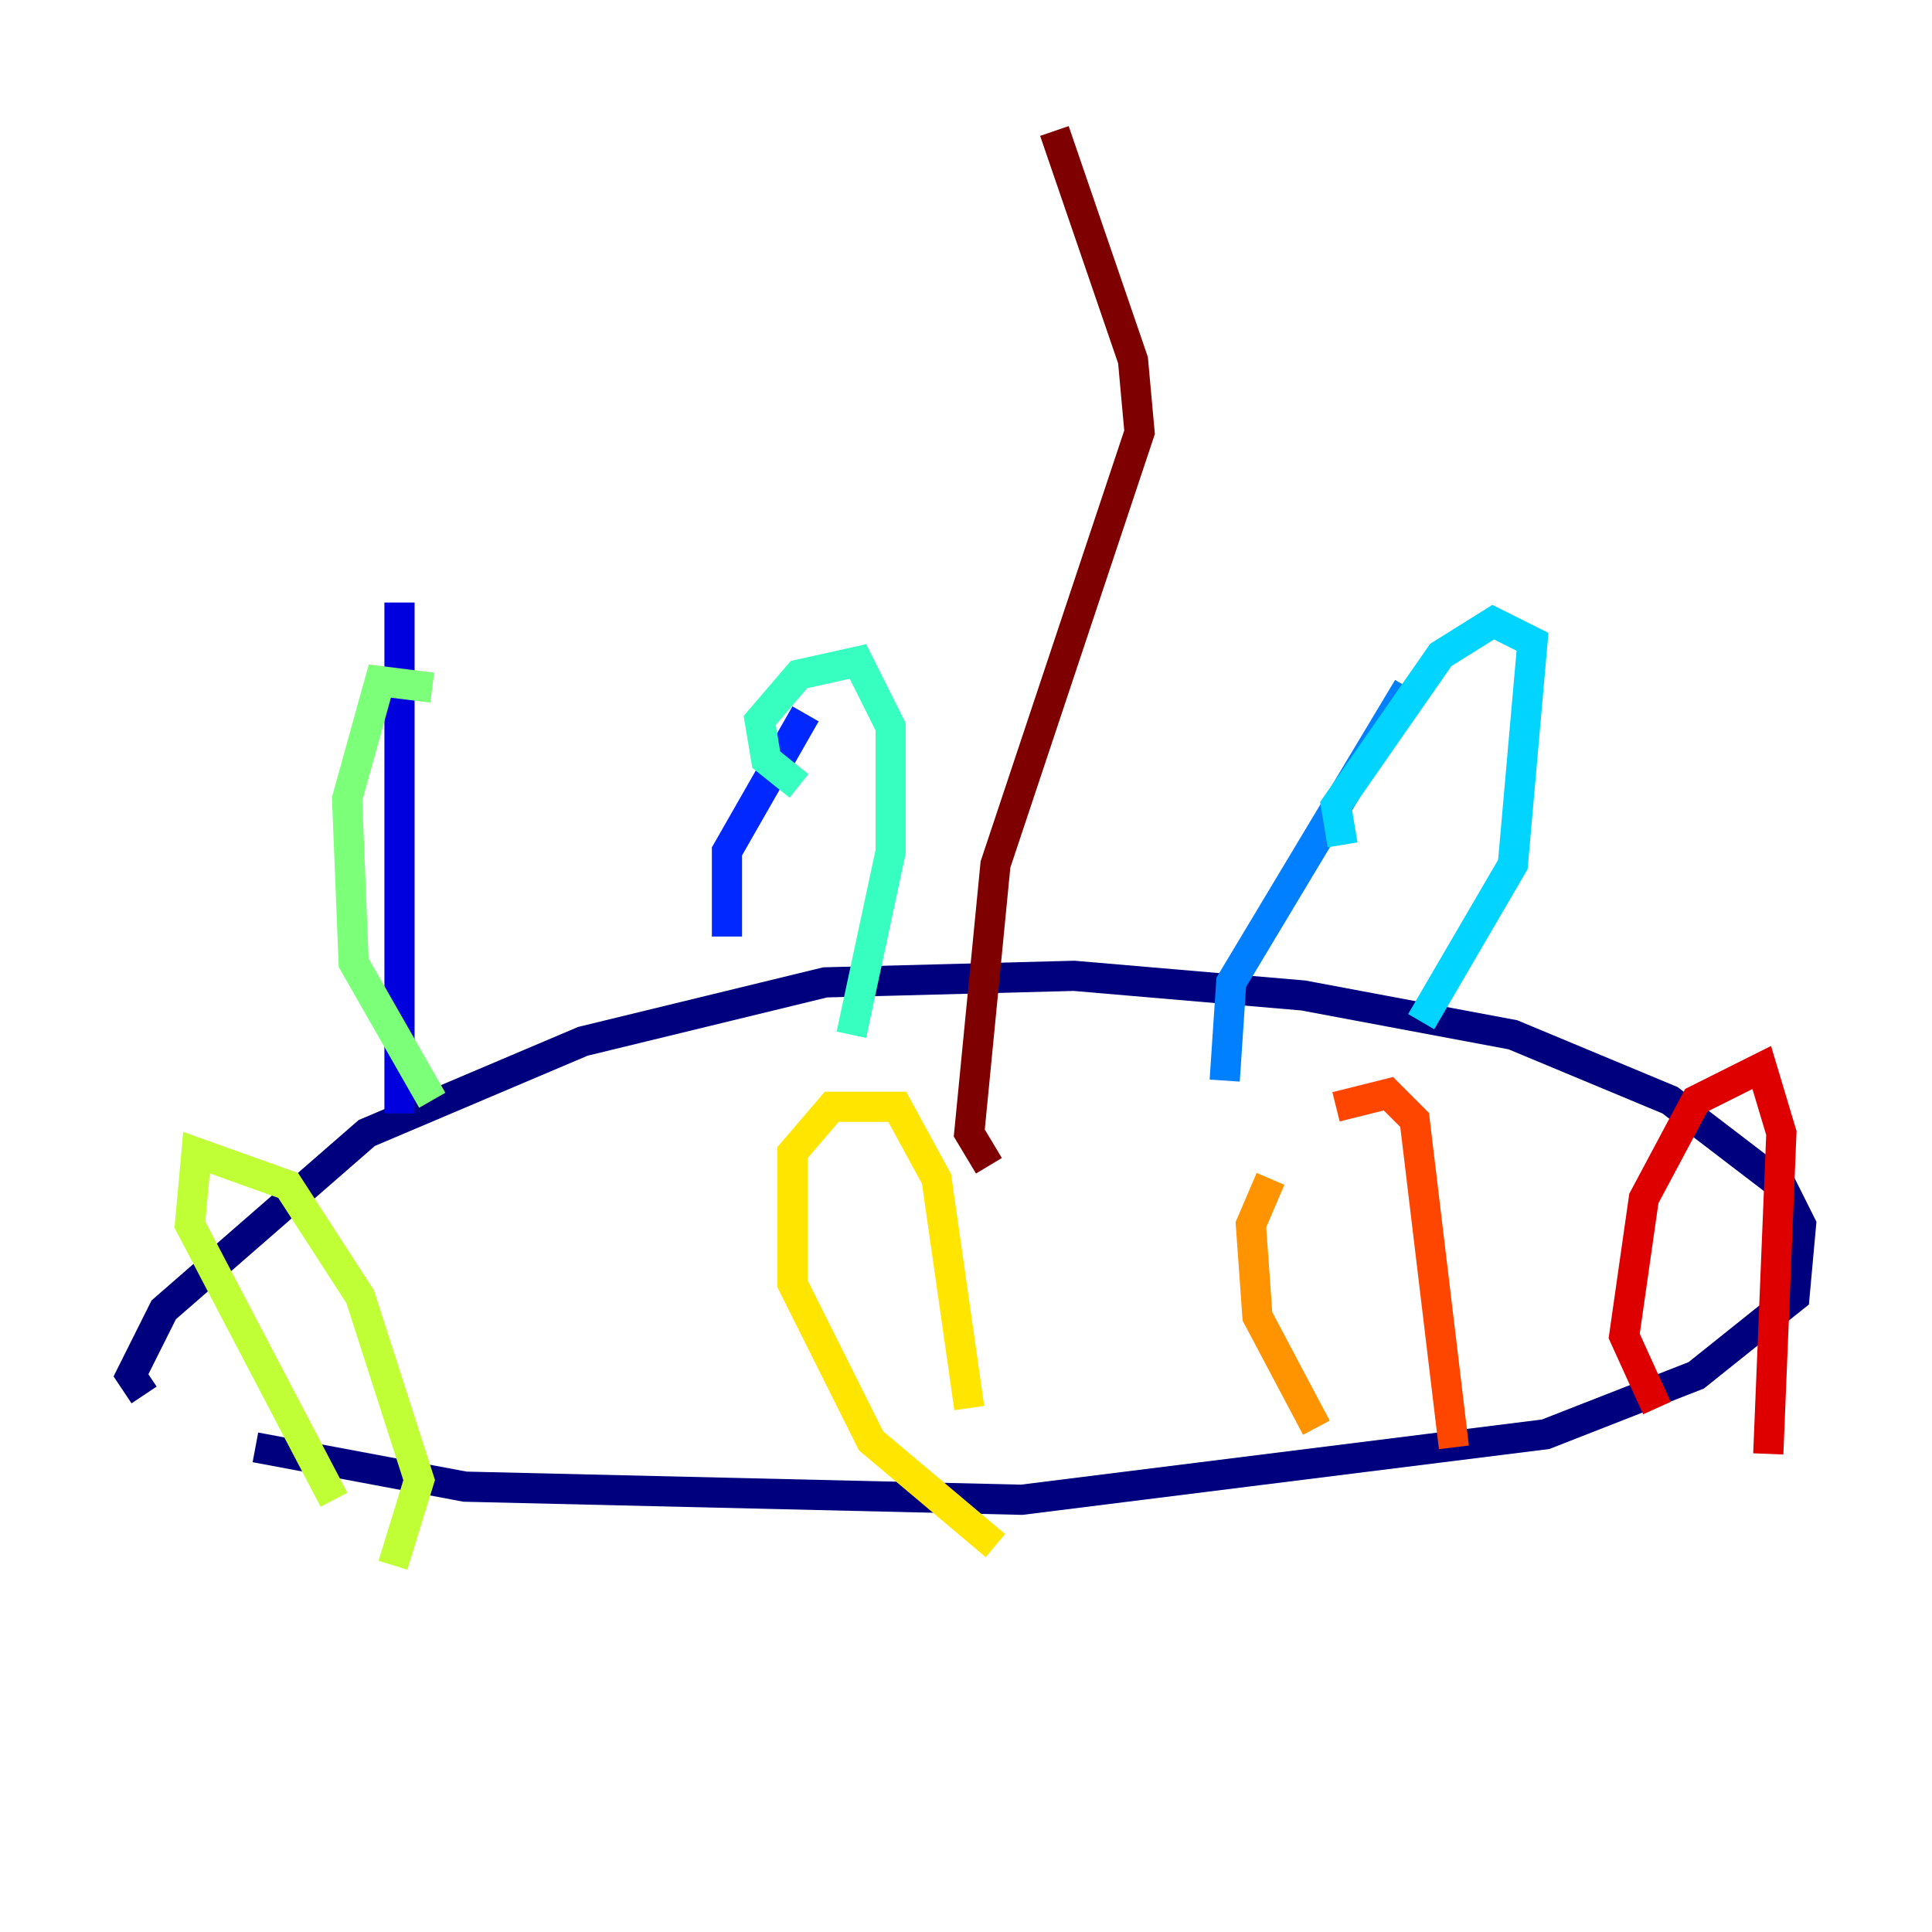 <?xml version="1.0" encoding="utf-8" ?>
<svg baseProfile="tiny" height="128" version="1.2" viewBox="0,0,128,128" width="128" xmlns="http://www.w3.org/2000/svg" xmlns:ev="http://www.w3.org/2001/xml-events" xmlns:xlink="http://www.w3.org/1999/xlink"><defs /><polyline fill="none" points="16.922,95.891 30.807,98.495 67.688,99.363 102.4,95.024 112.38,91.119 118.888,85.912 119.322,81.139 118.02,78.536 110.644,72.895 100.231,68.556 86.346,65.953 71.159,64.651 54.671,65.085 38.617,68.99 24.298,75.064 10.848,86.78 8.678,91.119 9.546,92.42" stroke="#00007f" stroke-width="2" /><polyline fill="none" points="26.468,73.763 26.468,39.919" stroke="#0000de" stroke-width="2" /><polyline fill="none" points="48.163,62.047 48.163,56.407 53.37,47.295" stroke="#0028ff" stroke-width="2" /><polyline fill="none" points="81.139,71.593 81.573,65.085 93.288,45.559" stroke="#0080ff" stroke-width="2" /><polyline fill="none" points="88.949,55.973 88.515,53.37 95.458,43.39 98.929,41.22 101.532,42.522 100.231,57.275 94.156,67.688" stroke="#00d4ff" stroke-width="2" /><polyline fill="none" points="52.936,52.068 50.766,50.332 50.332,47.729 52.936,44.691 56.841,43.824 59.01,48.163 59.01,56.407 56.407,68.556" stroke="#36ffc0" stroke-width="2" /><polyline fill="none" points="28.637,45.559 25.166,45.125 22.997,52.936 23.43,63.783 28.637,72.895" stroke="#7cff79" stroke-width="2" /><polyline fill="none" points="26.034,103.702 27.77,98.061 23.864,85.912 19.091,78.536 13.017,76.366 12.583,81.139 22.129,99.363" stroke="#c0ff36" stroke-width="2" /><polyline fill="none" points="65.953,102.4 57.709,95.458 52.502,85.044 52.502,76.366 55.105,73.329 59.444,73.329 62.047,78.102 64.217,93.288" stroke="#ffe500" stroke-width="2" /><polyline fill="none" points="87.214,94.59 83.308,87.214 82.875,81.139 84.176,78.102" stroke="#ff9400" stroke-width="2" /><polyline fill="none" points="88.515,73.329 91.986,72.461 93.722,74.197 96.325,95.891" stroke="#ff4600" stroke-width="2" /><polyline fill="none" points="109.776,93.288 107.607,88.515 108.909,79.403 112.38,72.895 116.719,70.725 118.02,75.064 117.153,96.325" stroke="#de0000" stroke-width="2" /><polyline fill="none" points="65.519,77.234 64.217,75.064 65.953,57.275 75.498,28.637 75.064,23.864 69.858,8.678" stroke="#7f0000" stroke-width="2" /></svg>